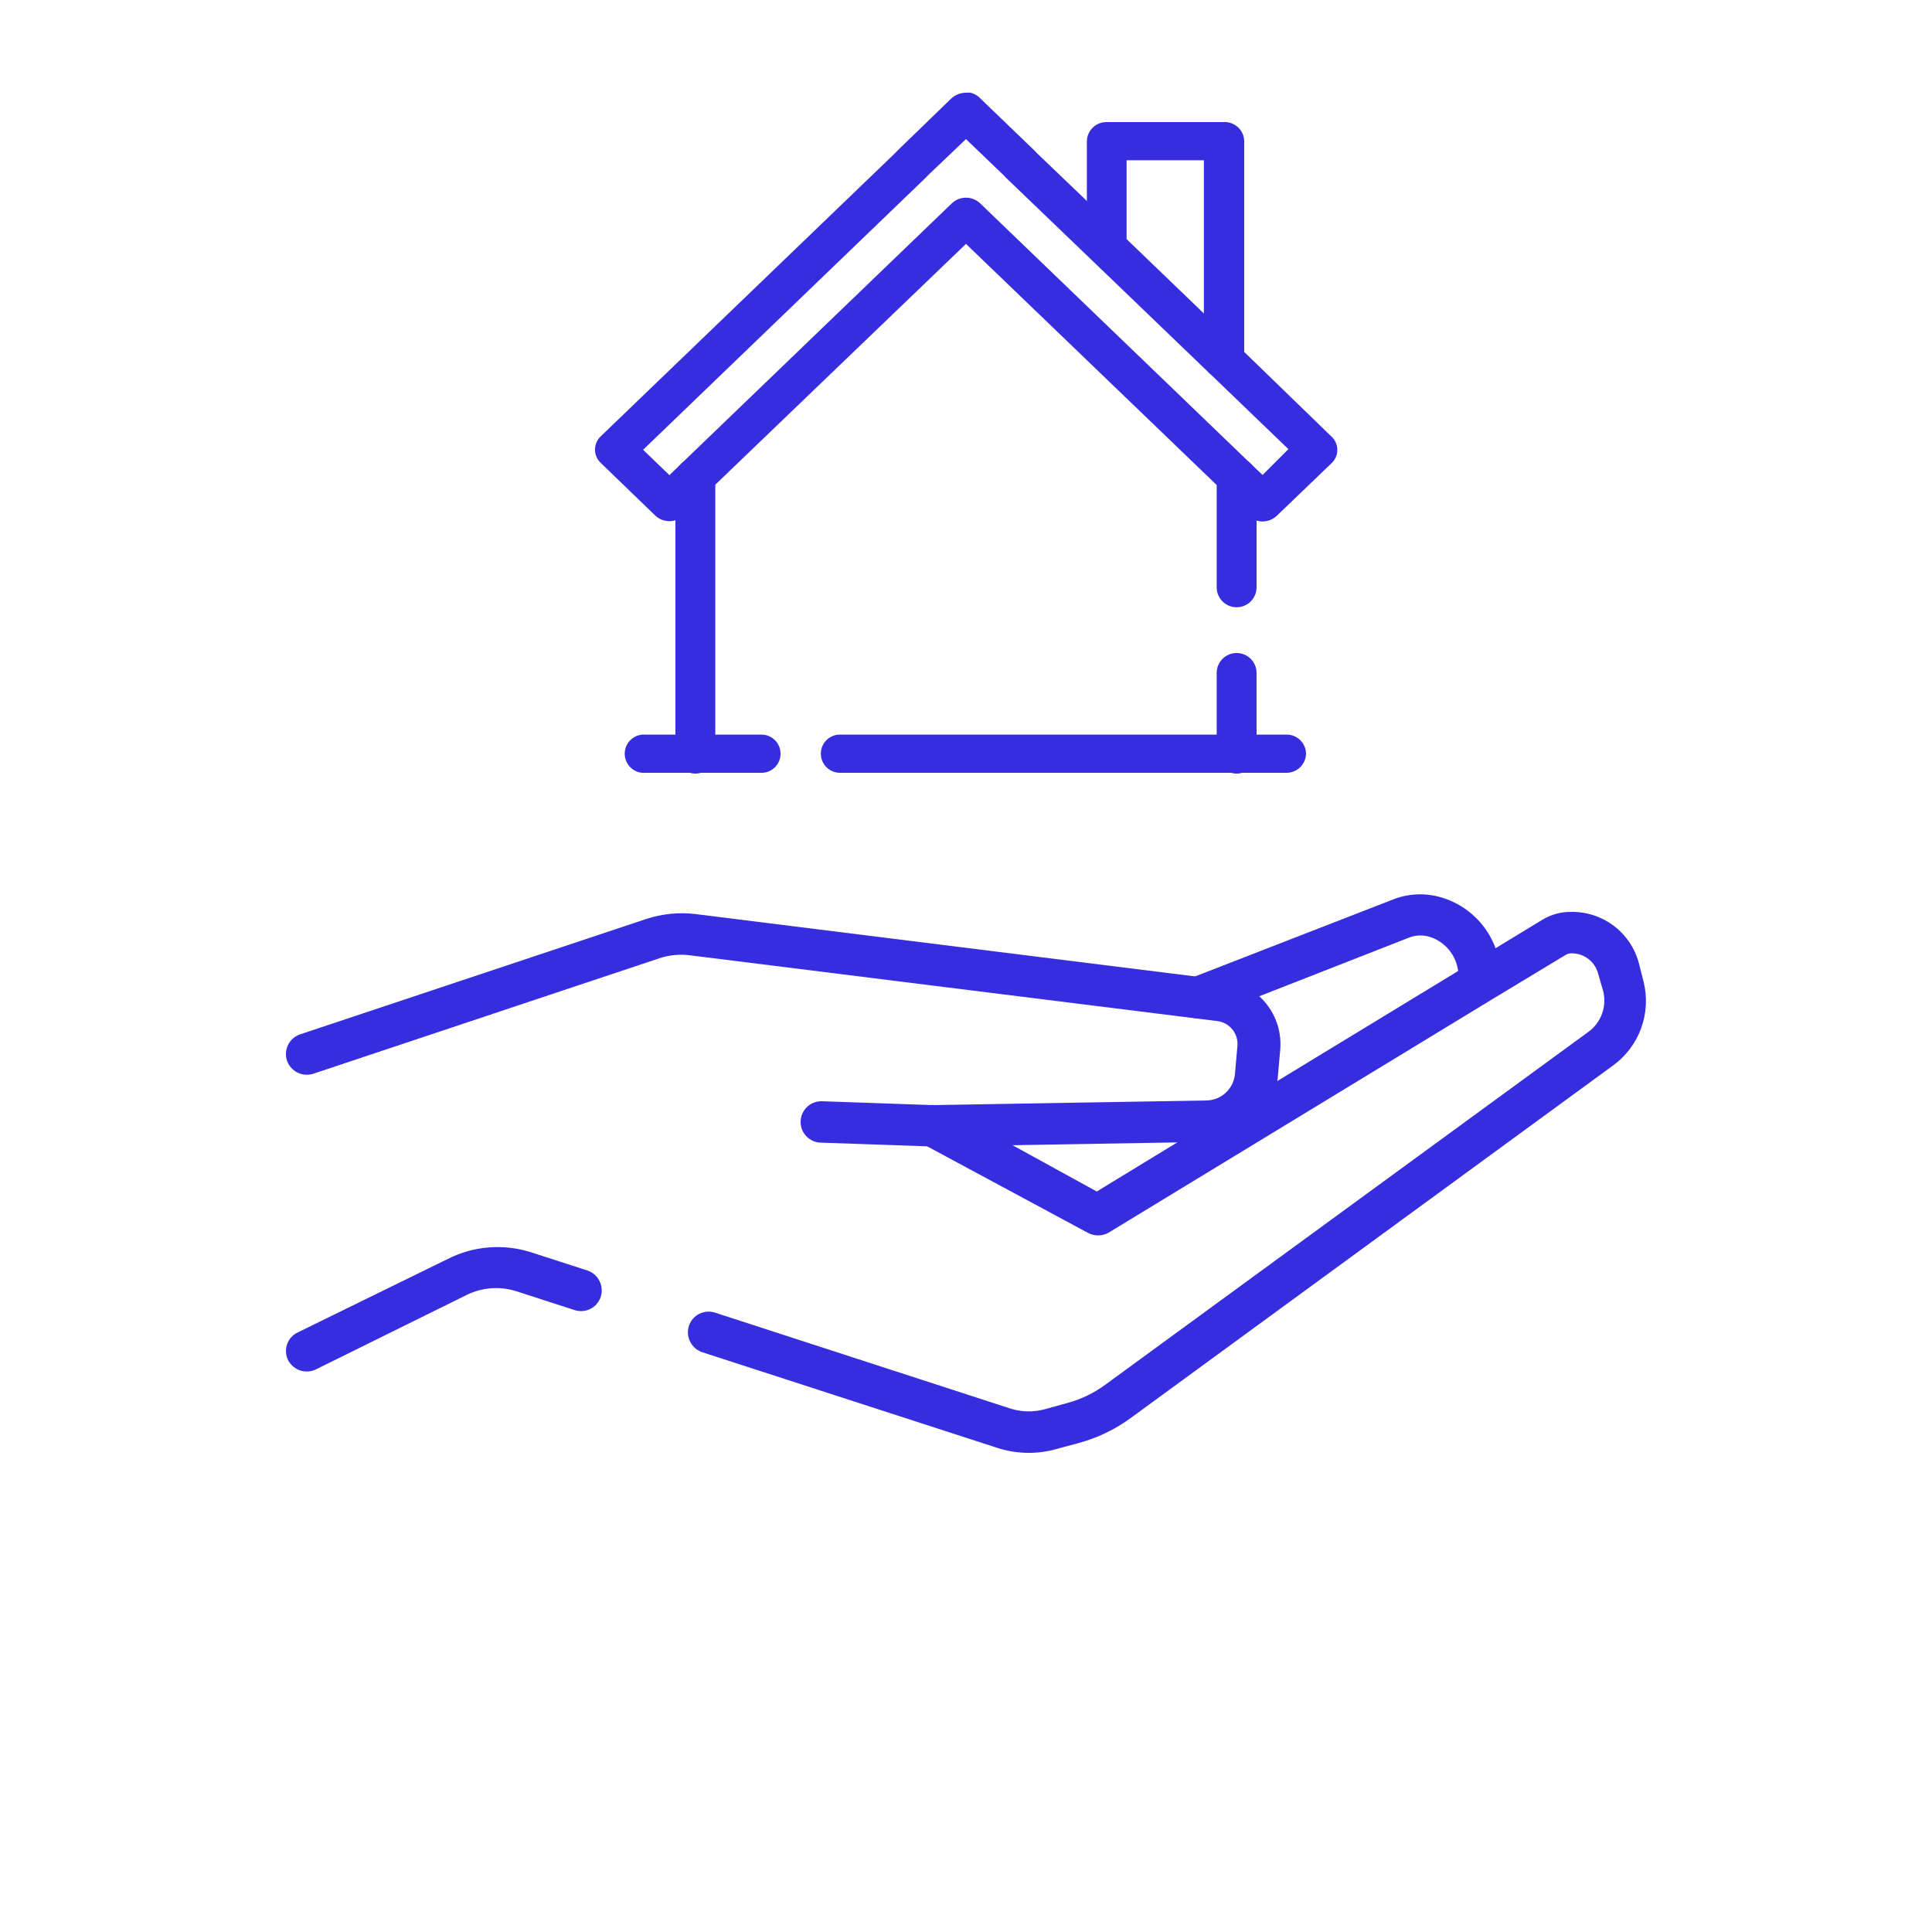 <svg id="SvgjsSvg1015" width="288" height="288" xmlns="http://www.w3.org/2000/svg" version="1.1" xmlns:xlink="http://www.w3.org/1999/xlink" xmlns:svgjs="http://svgjs.com/svgjs">
    <defs id="SvgjsDefs1016"></defs>
    <g id="SvgjsG1017">
        <svg xmlns="http://www.w3.org/2000/svg" width="288" height="288" viewBox="0 0 700 700">
            <path d="m436.18 130.37v-16.801l-28-26.938v2.973c-0.027 1.871-0.801 3.652-2.144 4.957-1.344 1.301-3.152 2.016-5.023 1.984-1.84 0.016-3.621-0.664-4.984-1.902l42 40.375c-1.195-1.25-1.859-2.918-1.848-4.648zm46.09 27.664-31.473-30.52-14.617-13.832-28-26.938-14.391-13.941-18.258-17.473c-0.207-0.258-0.434-0.5-0.672-0.727l-19.711-18.984c-0.93-0.98-2.113-1.676-3.418-2.016-0.574-0.066-1.156-0.066-1.734 0-1.945-0.012-3.824 0.707-5.266 2.016l-19.598 18.984c-0.238 0.227-0.465 0.469-0.672 0.727l-106.74 102.7c-1.363 1.254-2.141 3.019-2.141 4.871 0 1.855 0.777 3.621 2.141 4.875l19.711 19.039h0.004c1.375 1.301 3.199 2.019 5.094 2.016 0.742 0.004 1.48-0.109 2.184-0.336 1.098-0.312 2.098-0.887 2.914-1.68l11.535-11.199 90.832-87.25 90.832 87.359 11.535 11.199v0.004c0.82 0.789 1.82 1.367 2.914 1.68 2.551 0.797 5.336 0.152 7.277-1.68l19.715-18.93c1.441-1.254 2.269-3.074 2.269-4.984s-0.828-3.731-2.269-4.984zm-24.809 14.055-4.312-4.086-98.055-94.359c-2.867-2.688-7.328-2.688-10.195 0l-98.055 94.359-4.312 4.144-9.52-9.184 102.31-98.504c0.254-0.215 0.477-0.461 0.672-0.73l14-13.328 14 13.441c0.195 0.27 0.418 0.512 0.672 0.727l31.137 29.902 42 40.375 0.672 0.617 28.336 27.273z" fill="#362ddf" class="color000 svgShape"></path>
            <path d="M259.17 172.87v100.18c0 3.992-3.234 7.227-7.223 7.227-3.992 0-7.227-3.234-7.227-7.227v-100.18c-.012-1.867.762-3.656 2.129-4.926 1.383-1.297 3.203-2.016 5.098-2.016 1.879-.047 3.699.66 5.059 1.965 1.355 1.305 2.137 3.098 2.164 4.977zM455.28 172.87v39.93c0 3.988-3.234 7.223-7.227 7.223-3.988 0-7.223-3.234-7.223-7.223v-39.93c.027-1.879.809-3.672 2.164-4.977 1.359-1.305 3.18-2.012 5.059-1.965 1.895 0 3.715.719 5.098 2.016 1.367 1.27 2.141 3.059 2.129 4.926zM448.05 236.6c1.918 0 3.754.758 5.109 2.113 1.355 1.355 2.117 3.191 2.117 5.109v29.23c0 3.992-3.234 7.227-7.227 7.227-3.988 0-7.223-3.234-7.223-7.227v-29.23c0-3.988 3.234-7.223 7.223-7.223zM443.35 137.31c-1.871.031-3.676-.684-5.023-1.988-1.344-1.301-2.113-3.086-2.144-4.957v-72.297h-28v31.531c-.328 3.727-3.453 6.586-7.195 6.586-3.742 0-6.867-2.859-7.195-6.586v-38.473c.043-1.871.828-3.648 2.184-4.941 1.355-1.293 3.168-1.992 5.039-1.949h42.336c1.91-.105 3.781.566 5.184 1.867 1.406 1.297 2.223 3.109 2.266 5.023v79.238c-.043 1.918-.859 3.734-2.262 5.043-1.402 1.309-3.273 1.992-5.188 1.902z" fill="#362ddf" class="color000 svgShape"></path>
            <path d="M233.91 266.17h42.168c3.742.09 6.723 3.148 6.723 6.887.031 3.762-2.961 6.856-6.723 6.945h-42.168c-1.941.176-3.867-.477-5.305-1.789-1.441-1.316-2.262-3.176-2.262-5.125 0-1.953.82-3.812 2.262-5.129 1.438-1.312 3.363-1.965 5.305-1.789zM473.2 273.05c-.062 3.875-3.234 6.977-7.109 6.945h-161.79c-1.836 0-3.598-.734-4.891-2.039-1.293-1.301-2.012-3.07-2-4.906 0-3.805 3.086-6.887 6.891-6.887h161.79c1.855-.031 3.648.68 4.981 1.973 1.336 1.289 2.102 3.059 2.129 4.914zM192.02 453.6l20.777 6.719c3.953 1.309 6.121 5.547 4.871 9.52-.613 1.906-1.965 3.488-3.754 4.394-1.789.906-3.863 1.055-5.766.422l-20.945-6.777c-5.965-1.941-12.457-1.48-18.086 1.289l-54.32 26.824c-1.801.98-3.922 1.195-5.879.598-1.961-.602-3.598-1.969-4.539-3.789-.883-1.789-1.012-3.856-.359-5.738.652-1.887 2.031-3.43 3.832-4.285l54.434-26.656c9.211-4.652 19.871-5.555 29.734-2.519zM584.41 386.06l-174.77 127.74c-5.648 4.129-12.008 7.188-18.762 9.016l-8.289 2.238h.004c-3.211.895-6.527 1.348-9.859 1.344-3.918 0-7.812-.625-11.535-1.848l-106.73-34.605c-3.953-1.309-6.125-5.551-4.871-9.52.613-1.91 1.965-3.492 3.754-4.394 1.789-.906 3.863-1.059 5.766-.422l106.9 34.719c4.051 1.293 8.387 1.391 12.488.281l8.289-2.297c4.898-1.332 9.512-3.551 13.605-6.551l174.89-127.74c4.746-3.32 6.969-9.211 5.598-14.84l-1.848-6.383c-1.129-4.383-5.106-7.434-9.633-7.394-.812 0-1.609.23-2.293.672l-26.715 16.129-138.71 84.395c-2.379 1.348-5.293 1.348-7.672 0l-58.07-31.25-1.625-.953c-1.766-.934-3.082-2.543-3.652-4.461-.566-1.914-.34-3.981.629-5.731 1.383-2.398 3.949-3.871 6.719-3.863 1.191.055 2.356.359 3.418.895l25.367 13.664 30.574 16.801 28.84-17.586 36.512-22.398 65.52-39.871 13.609-8.289 17.137-10.414c3.152-1.859 6.758-2.809 10.414-2.746 5.574-.051 11.008 1.762 15.43 5.148 4.426 3.391 7.59 8.164 8.988 13.559l1.68 6.609v-.004c1.387 5.59 1.07 11.465-.906 16.871-1.973 5.41-5.519 10.102-10.184 13.48z" fill="#362ddf" class="color000 svgShape"></path>
            <path d="m338.13 415.41-40.543-1.398c-4.144 0-7.508-3.359-7.508-7.504 0-4.144 3.363-7.504 7.508-7.504h0.281l40.098 1.398 99.121-1.68h-0.008c5.379-0.059 9.848-4.164 10.363-9.52l0.895-10.191c0.426-4.535-2.863-8.57-7.391-9.07l-190.85-23.801c-3.766-0.504-7.598-0.137-11.203 1.062l-125.21 41.777c-3.957 1.379-8.289-0.695-9.688-4.648-0.641-1.902-0.496-3.977 0.395-5.773 0.895-1.797 2.465-3.164 4.367-3.801l125.32-41.777c5.769-1.906 11.891-2.519 17.922-1.793l191.13 23.855c6.062 0.68 11.621 3.699 15.492 8.418 3.871 4.715 5.746 10.758 5.227 16.84l-0.895 10.191c-0.598 6.32-3.516 12.191-8.191 16.484-4.672 4.293-10.773 6.699-17.121 6.754z" fill="#362ddf" class="color000 svgShape"></path>
            <path d="m434 368.98c-3.09 0.008-5.875-1.852-7.055-4.703-0.75-1.863-0.723-3.949 0.078-5.793 0.801-1.84 2.305-3.285 4.176-4.008l74.48-28.953c5.731-1.988 11.965-1.988 17.695 0 5.867 1.992 10.977 5.754 14.617 10.77 3.641 5.016 5.637 11.035 5.711 17.23v2.41c-0.34 3.969-3.66 7.016-7.644 7.016-3.981 0-7.301-3.047-7.644-7.016v-2.41c-0.023-3.098-1.012-6.109-2.828-8.621-1.816-2.508-4.371-4.387-7.305-5.379-2.363-0.785-4.918-0.785-7.281 0l-73.922 28.953c-0.984 0.355-2.027 0.527-3.078 0.504z" fill="#362ddf" class="color000 svgShape"></path>
        </svg>

    </g>
</svg>